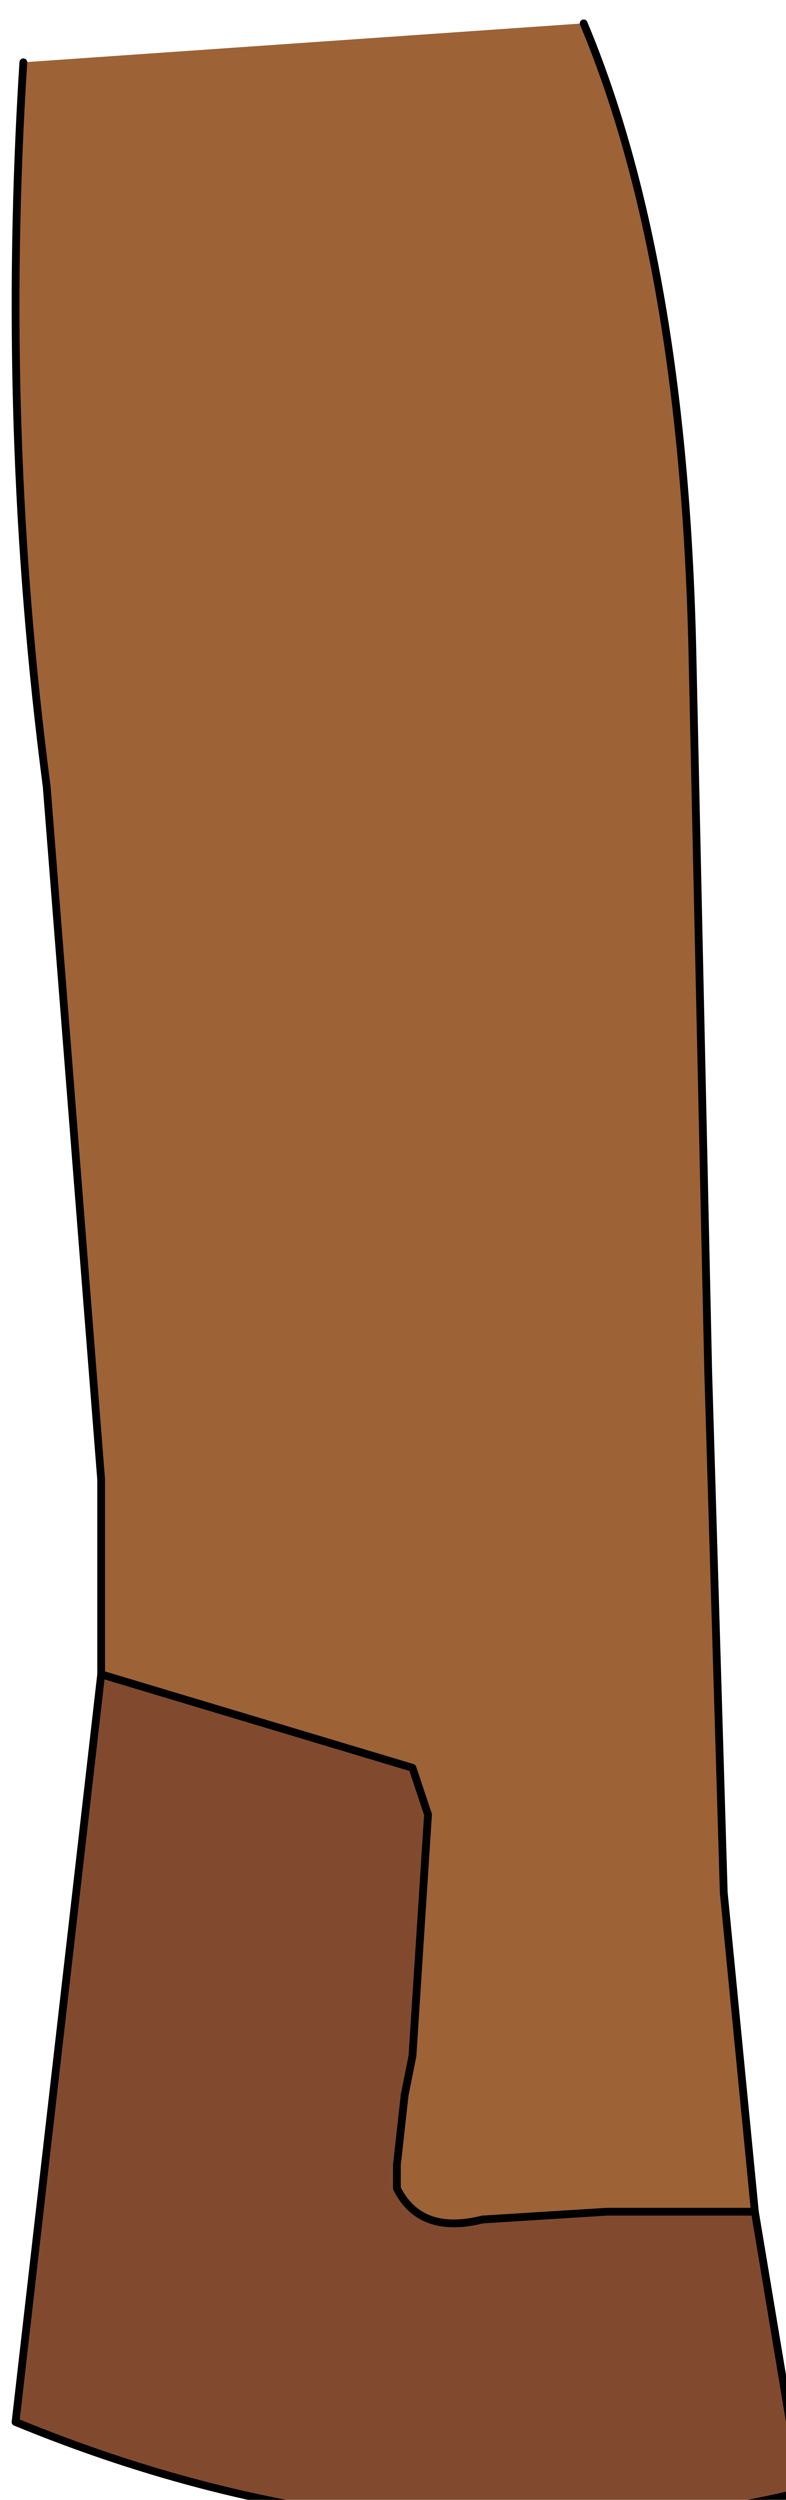 <?xml version="1.0" encoding="UTF-8" standalone="no"?>
<svg xmlns:xlink="http://www.w3.org/1999/xlink" height="16.05px" width="5.05px" xmlns="http://www.w3.org/2000/svg">
  <g transform="matrix(1.0, 0.0, 0.0, 1.0, 0.0, 0.0)">
    <path d="M0.15 0.4 L3.75 0.15 Q4.4 1.7 4.45 4.25 L4.55 8.8 4.65 12.15 4.85 14.2 4.75 14.2 4.3 14.2 3.9 14.2 3.1 14.25 Q2.7 14.35 2.55 14.05 L2.55 13.9 2.6 13.45 2.65 13.2 2.75 11.65 2.65 11.35 0.65 10.75 0.65 9.5 0.3 5.05 Q0.0 2.75 0.15 0.4" fill="#9d6236" fill-rule="evenodd" stroke="none"/>
    <path d="M4.85 14.2 L5.15 16.0 Q2.65 16.6 0.1 15.55 L0.65 10.75 2.65 11.35 2.75 11.65 2.65 13.2 2.6 13.45 2.55 13.9 2.55 14.05 Q2.7 14.35 3.1 14.25 L3.9 14.2 4.3 14.2 4.75 14.2 4.85 14.2" fill="#814a2e" fill-rule="evenodd" stroke="none"/>
    <path d="M0.1 15.55 L0.65 10.75 0.65 9.5 0.3 5.05 Q0.0 2.75 0.15 0.4" fill="none" stroke="#000000" stroke-linecap="round" stroke-linejoin="round" stroke-width="0.05"/>
    <path d="M3.75 0.15 Q4.4 1.7 4.45 4.25 L4.55 8.8 4.65 12.15 4.85 14.2 5.15 16.0 Q2.65 16.6 0.1 15.55 M4.85 14.2 L4.75 14.2 4.3 14.2 3.9 14.2 3.1 14.25 Q2.7 14.35 2.55 14.05 L2.55 13.9 2.6 13.45 2.65 13.2 2.75 11.65 2.65 11.35 0.65 10.75" fill="none" stroke="#000000" stroke-linecap="round" stroke-linejoin="round" stroke-width="0.05"/>
  </g>
</svg>

